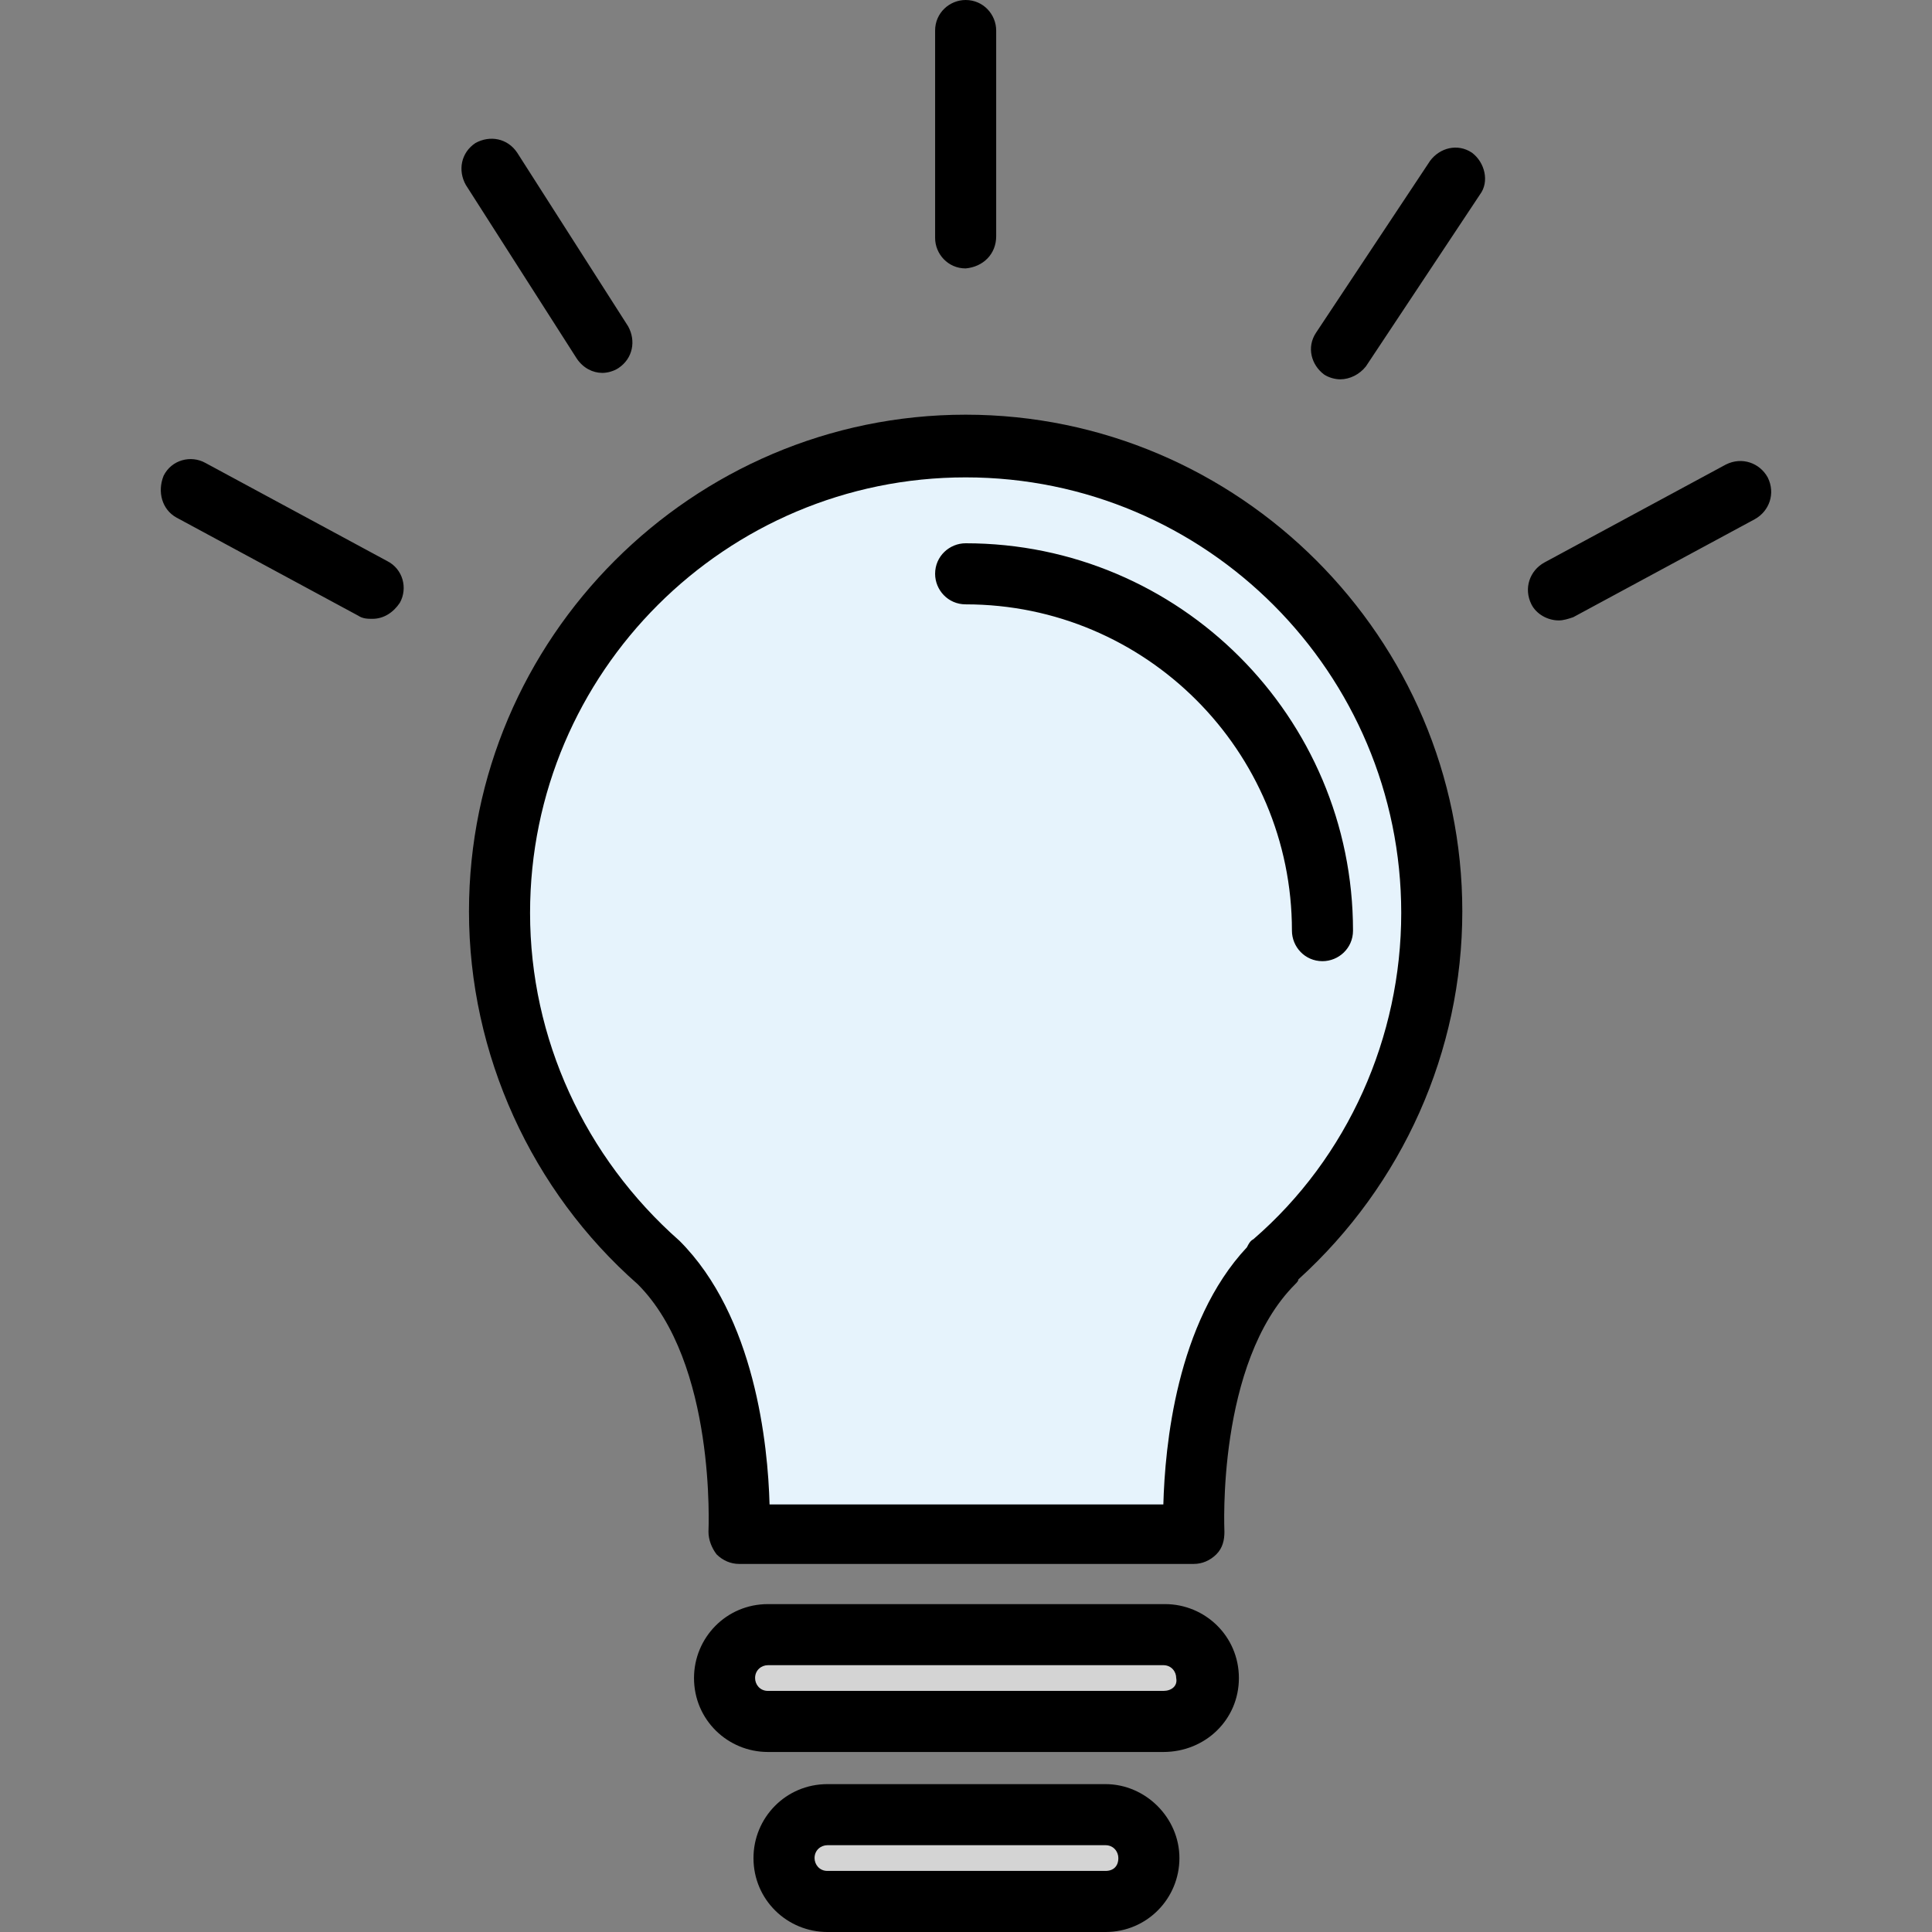 <svg xmlns="http://www.w3.org/2000/svg" version="1.1" xmlns:xlink="http://www.w3.org/1999/xlink" width="512" height="512" x="0" y="0" viewBox="0 0 480.8 480.8" style="enable-background:new 0 0 512 512" xml:space="preserve" class=""><rect x="0" y="0" width="480.8" height="480.8" fill="#808080" stroke="none"/><g><path d="M317.112 314.4c-22.4 22.4-19.6 67.6-19.6 67.6h-113.6s2.4-45.2-19.6-67.6c-24.4-21.6-40-52.8-40-87.6 0-64 52-116 116-116s116 52 116 116c0 34.8-15.2 66-39.2 87.6z" style="" fill="#e6f3fc" data-original="#ffd517" class="" opacity="1"></path><path d="M300.712 417.6c0 6-4.8 10.8-10.8 10.8h-98.8c-6 0-10.8-4.8-10.8-10.8 0-6 4.8-10.8 10.8-10.8h98.4c6 0 11.2 4.8 11.2 10.8zM285.912 462.4c0 6-4.8 10.8-10.8 10.8h-69.2c-6 0-10.8-4.8-10.8-10.8 0-6 4.8-10.8 10.8-10.8h69.2c6 0 10.8 4.8 10.8 10.8z" style="" fill="#d4d4d4" data-original="#e5e5e5" class="" opacity="1"></path><path d="M323.112 318.4c26-23.6 40.8-56.8 40.8-91.6 0-68-55.6-123.6-123.6-123.6s-123.6 55.6-123.6 123.6c0 35.6 15.6 69.6 42 92.8 19.6 19.6 17.6 61.2 17.6 61.6 0 2 .8 4 2 5.6 1.6 1.6 3.6 2.4 5.6 2.4h113.2c2 0 4-.8 5.6-2.4s2-3.6 2-5.6c0-.4-2-42 17.6-61.6.4-.4.8-.8.8-1.2zm-11.2-10c-.8.4-1.2 1.2-1.6 2-17.6 18.8-20.4 49.6-20.8 64h-98c-.4-14.8-3.6-46.8-22.4-65.6-23.6-20.8-37.2-50.4-37.2-81.6 0-60 48.8-108.4 108.4-108.4 60 0 108.4 48.8 108.4 108.4 0 30.8-13.2 60.8-36.8 81.2z" style="" fill="#000000" data-original="#210b20" class="" opacity="1"></path><path d="M240.312 135.2c-4 0-7.6 3.2-7.6 7.6 0 4 3.2 7.6 7.6 7.6 44.8 0 81.2 36.4 81.2 81.2 0 4 3.2 7.6 7.6 7.6 4 0 7.6-3.2 7.6-7.6 0-53.2-43.2-96.4-96.4-96.4zM308.312 417.6c0-10.4-8.4-18.4-18.4-18.4h-98.8c-10.4 0-18.4 8.4-18.4 18.4 0 10.4 8.4 18.4 18.4 18.4h98.4c10.4 0 18.8-8 18.8-18.4zm-18.8 3.2h-98.4c-2 0-3.2-1.6-3.2-3.2 0-2 1.6-3.2 3.2-3.2h98.4c2 0 3.2 1.6 3.2 3.2.4 2-1.2 3.2-3.2 3.2zM275.112 444h-69.2c-10.4 0-18.4 8.4-18.4 18.4 0 10.4 8.4 18.4 18.4 18.4h69.2c10.4 0 18.4-8.4 18.4-18.4 0-10-8.4-18.4-18.4-18.4zm0 21.6h-69.2c-2 0-3.2-1.6-3.2-3.2 0-2 1.6-3.2 3.2-3.2h69.2c2 0 3.2 1.6 3.2 3.2 0 2-1.2 3.2-3.2 3.2zM247.912 58.8V7.6c0-4-3.2-7.6-7.6-7.6-4 0-7.6 3.2-7.6 7.6v51.6c0 4 3.2 7.6 7.6 7.6 4.4-.4 7.6-3.6 7.6-8zM366.312 38c-3.6-2.4-8-1.2-10.4 2l-28.4 42.8c-2.4 3.6-1.2 8 2 10.4 1.2.8 2.8 1.2 4 1.2 2.4 0 4.8-1.2 6.4-3.2l28.4-42.8c2.4-3.2 1.2-8-2-10.4zM149.912 92.8c1.2 0 2.8-.4 4-1.2 3.6-2.4 4.4-6.8 2.4-10.4l-27.6-43.2c-2.4-3.6-6.8-4.4-10.4-2.4-3.6 2.4-4.4 6.8-2.4 10.4l27.6 43.2c1.6 2.4 4 3.6 6.4 3.6zM43.912 128.8l45.2 24.4c1.2.8 2.4.8 3.6.8 2.8 0 5.2-1.6 6.8-4 2-3.6.8-8.4-3.2-10.4l-45.2-24.4c-3.6-2-8.4-.8-10.4 3.2-1.6 4-.4 8.4 3.2 10.4zM387.912 154.4c1.2 0 2.4-.4 3.6-.8l45.2-24.4c3.6-2 5.2-6.4 3.2-10.4-2-3.6-6.4-5.2-10.4-3.2l-45.2 24.4c-3.6 2-5.2 6.4-3.2 10.4 1.2 2.4 4 4 6.8 4z" style="" fill="#000000" data-original="#210b20" class="" opacity="1"></path></g></svg>